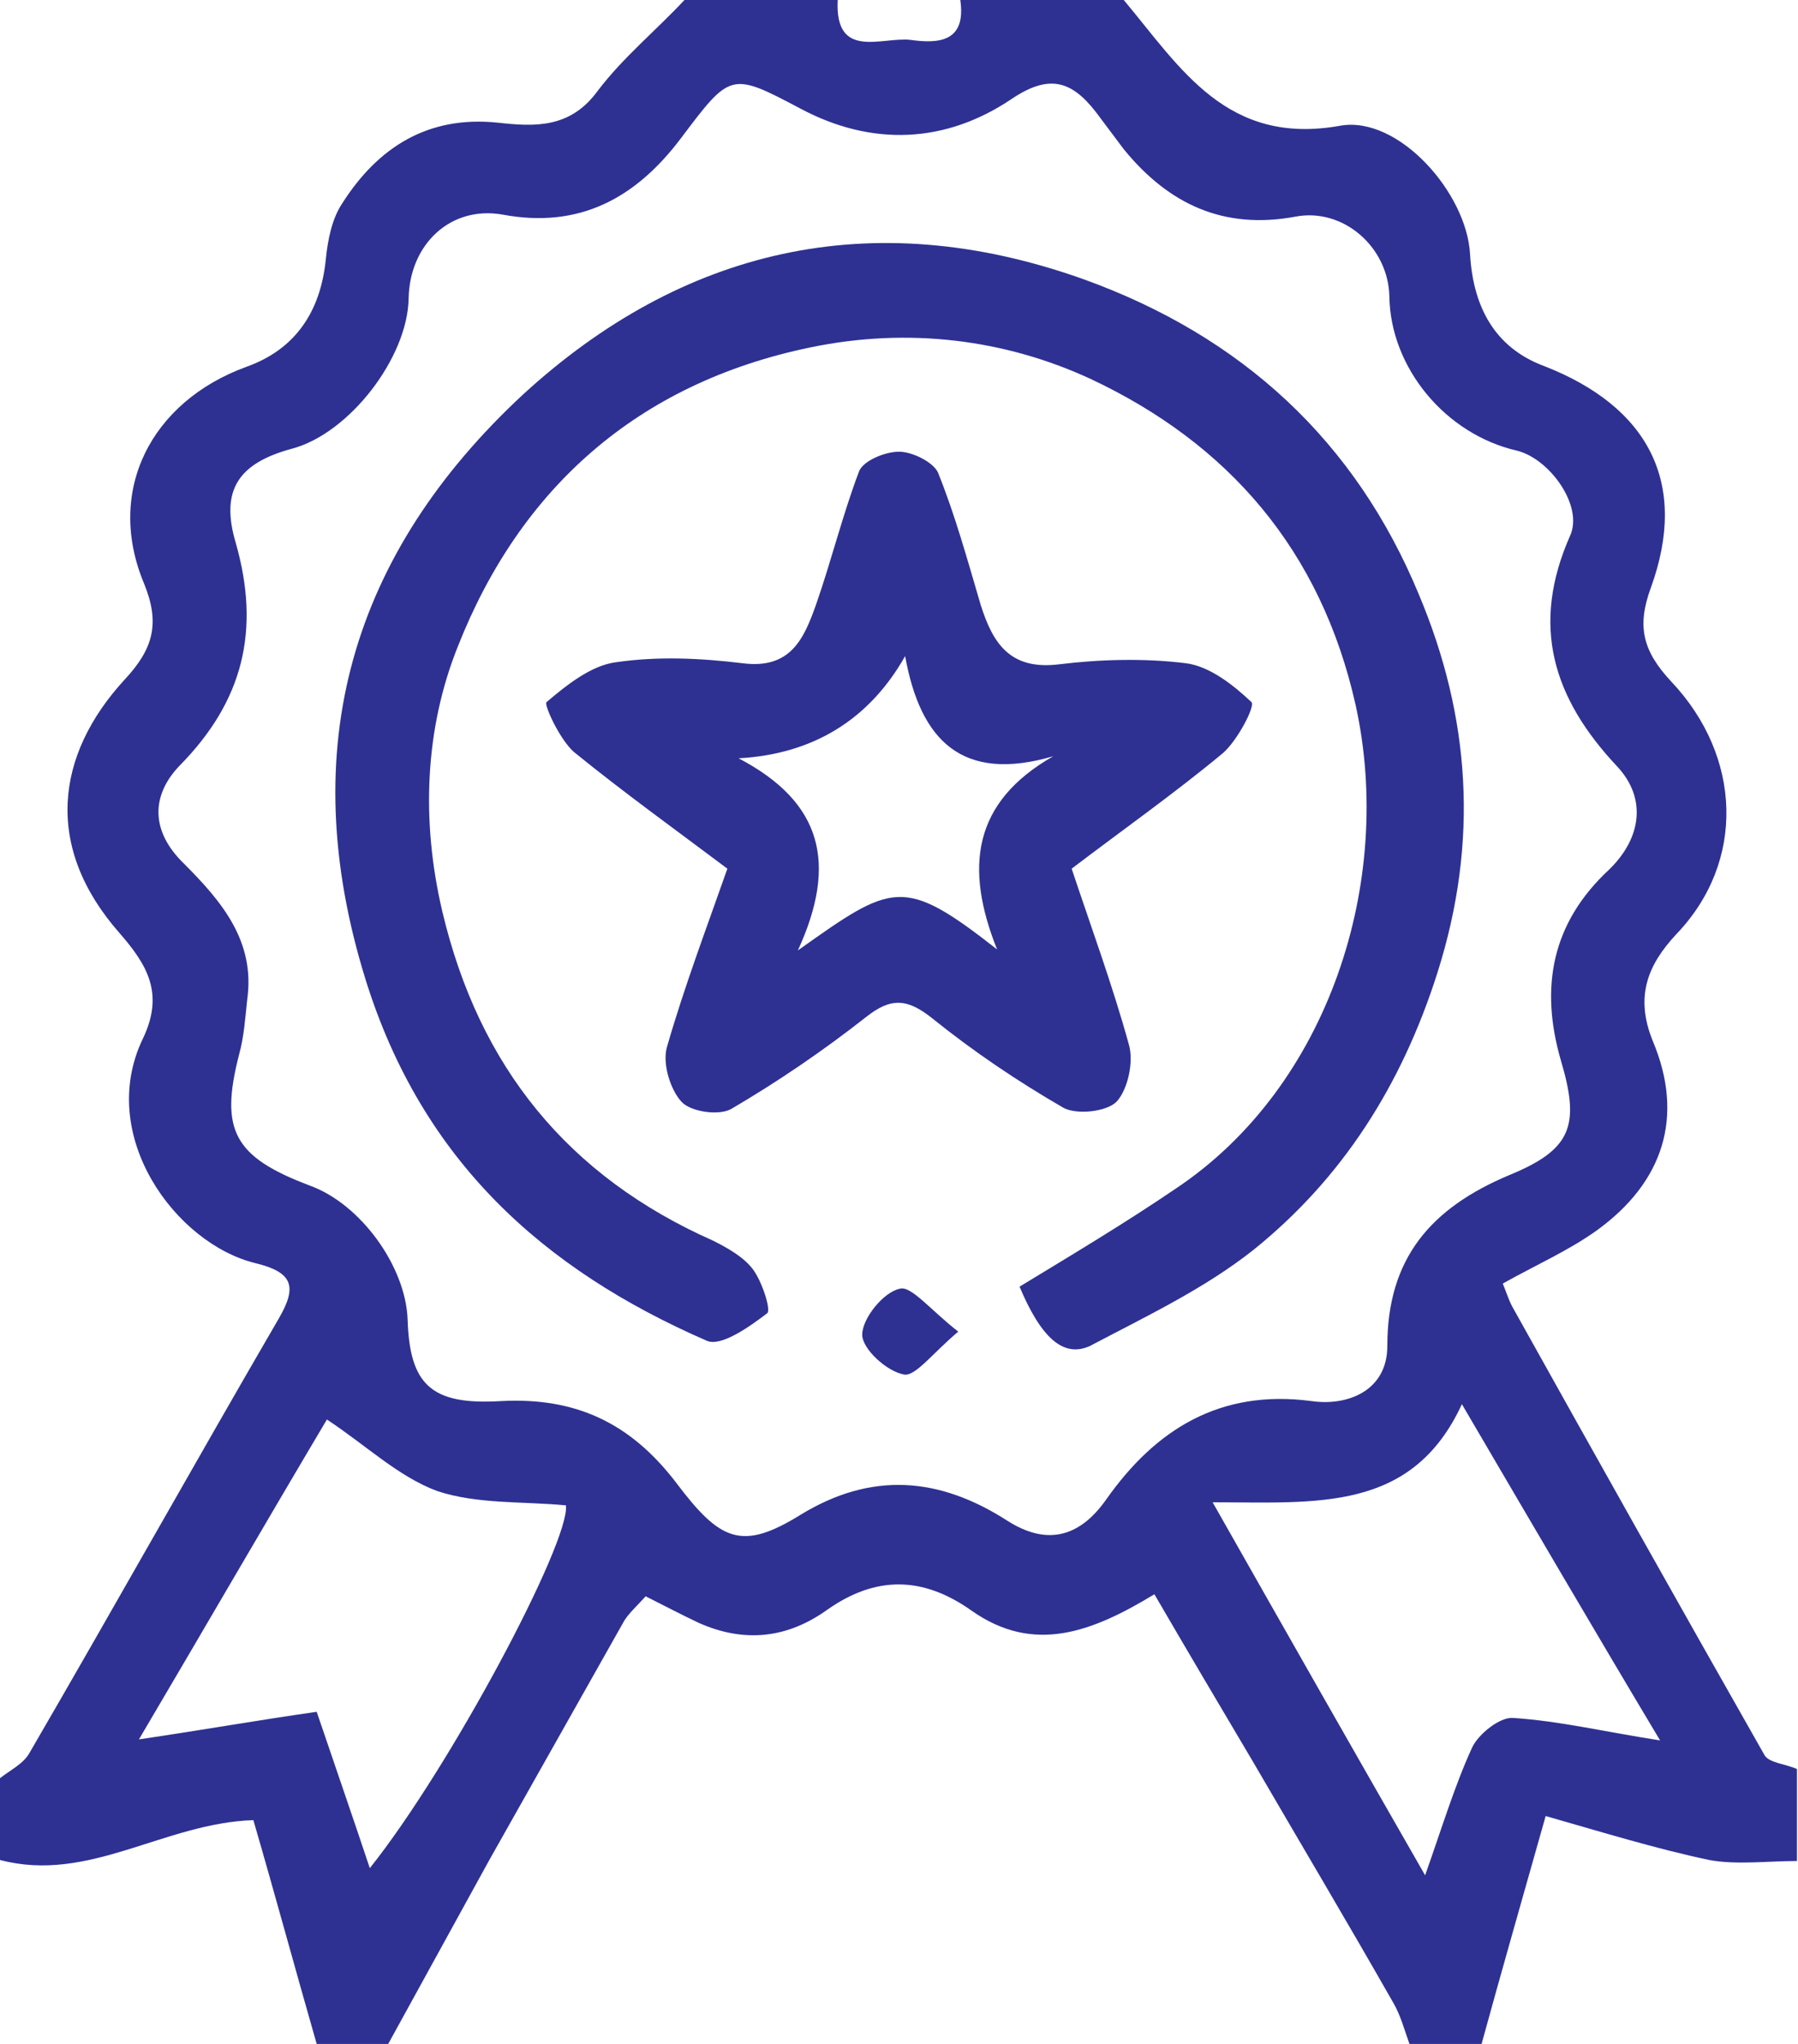 <?xml version="1.0" encoding="utf-8"?>
<!-- Generator: Adobe Illustrator 26.4.1, SVG Export Plug-In . SVG Version: 6.00 Build 0)  -->
<svg version="1.1" id="_Слой_1" xmlns="http://www.w3.org/2000/svg" xmlns:xlink="http://www.w3.org/1999/xlink" x="0px"
	 y="0px" viewBox="0 0 176 200" style="enable-background:new 0 0 176 200;" xml:space="preserve">
<style type="text/css">
	.st0{fill:#2E3192;}
</style>
<path class="st0" d="M38,200h-7c-2.1-7.3-4.1-14.7-6.2-21.9C16,178.4,8.7,184.3,0,182c0-2.7,0-5.3,0-8c1-0.8,2.3-1.4,2.9-2.5
	c8.2-14.1,16.2-28.4,24.4-42.5c1.8-3.1,1.4-4.5-2.3-5.4c-7.8-1.9-15.6-12.5-11-22c2.1-4.4,0.4-7.2-2.3-10.3
	c-7.4-8.4-6.3-17.4,0.5-24.8c2.8-3,3.5-5.5,1.9-9.4c-3.8-9.1,0.7-17.8,10-21.2c4.8-1.7,7.3-5.4,7.8-10.6c0.2-1.9,0.6-3.9,1.6-5.4
	c3.5-5.5,8.4-8.6,15.2-7.9c3.6,0.4,7.1,0.6,9.8-3.1C61,5.6,64.2,3,67,0c5,0,10,0,15,0c-0.3,5.9,4.3,3.6,7.1,3.9
	C91.9,4.3,94.6,4.1,94,0h16c5.6,6.7,10.1,14.3,21.2,12.3c5.7-1,12.4,6.6,12.7,12.6c0.3,5.1,2.4,9.1,7.2,10.9
	c10.3,4,14.2,11.5,10.5,21.7c-1.4,3.8-0.8,6.2,2,9.2c6.9,7.3,7.3,17.6,0.5,24.7c-2.8,3-4.1,6.1-2.3,10.5c3.1,7.4,1,13.8-5.5,18.5
	c-2.8,2-6,3.4-9.2,5.2c0.3,0.7,0.5,1.4,0.9,2.2c8.2,14.7,16.4,29.3,24.7,43.9c0.4,0.8,2.1,0.9,3.2,1.4v9c-2.9,0-5.9,0.4-8.6-0.1
	c-5.2-1.1-10.4-2.7-16-4.3c-2.2,7.8-4.3,15.1-6.3,22.4h-7c-0.5-1.4-0.9-2.9-1.6-4.1c-4.5-7.9-9.2-15.8-13.8-23.7
	c-3.2-5.4-6.4-10.8-9.6-16.3c-6.1,3.7-11.8,5.9-17.9,1.6c-4.8-3.4-9.4-3.4-14.1-0.1c-3.9,2.8-8.1,3.3-12.6,1.3
	c-1.7-0.8-3.4-1.7-5.2-2.6c-0.8,0.9-1.6,1.6-2.1,2.4c-4.4,7.8-8.8,15.6-13.2,23.4C44.6,188,41.3,194,38,200L38,200z M24.2,97.8
	c-0.2,1.8-0.3,3.6-0.8,5.4c-1.9,7.4-0.5,10,6.9,12.8c5,1.8,9.4,7.9,9.6,13.1c0.2,6.4,2.3,8.4,9.1,8c7.3-0.4,12.7,2.1,17.2,8
	c4.3,5.7,6.4,6.7,12.2,3.1c6.9-4.2,13.5-3.7,20.2,0.6c3.6,2.3,6.9,1.9,9.7-2.1c4.8-6.8,11.1-10.8,20.1-9.6c3.5,0.5,7.4-1,7.4-5.4
	c0-8.6,4.3-13.5,11.9-16.7c6.1-2.5,7-4.8,5.1-11.2c-2.1-7.2-0.9-13.5,4.7-18.7c3.2-3.1,3.7-7,0.8-10.1c-6.3-6.7-8.5-13.8-4.6-22.6
	c1.3-2.9-2-7.5-5.2-8.3c-7-1.6-12.4-8.1-12.5-15.1c-0.1-4.8-4.5-8.7-9.2-7.8c-7,1.3-12.4-1.2-16.8-6.6c-0.9-1.2-1.8-2.4-2.7-3.6
	c-2.4-3.1-4.6-3.8-8.3-1.3c-6.4,4.3-13.6,4.7-20.7,0.9c-6.8-3.6-6.8-3.5-11.7,3c-4.4,5.8-9.9,8.8-17.4,7.4c-5.1-0.9-9.1,2.9-9.2,8.2
	c-0.1,5.8-5.8,13.2-11.4,14.7c-5.2,1.4-7.1,4-5.5,9.3c2.4,8.5,0.7,15.4-5.5,21.7c-2.8,2.9-2.9,6.4,0.4,9.6
	C21.7,88.2,25,92.1,24.2,97.8L24.2,97.8z M32,138.9C26,149,19.8,159.7,13.6,170.2c6.1-0.9,11.8-1.9,17.4-2.7
	c1.9,5.6,3.5,10.2,5.2,15.3c7.9-9.9,19.6-31.9,19.2-35.5c-4.2-0.4-8.7-0.1-12.6-1.4C39,144.5,35.8,141.4,32,138.9L32,138.9z
	 M143.1,137.4c-4.9,10.6-14.2,9.6-24.4,9.6c7.2,12.7,13.8,24.3,20.8,36.5c1.7-4.8,2.9-8.8,4.6-12.5c0.6-1.3,2.7-3,4-2.9
	c4.6,0.3,9.2,1.4,14.4,2.2C156.1,159.6,149.9,149,143.1,137.4L143.1,137.4z"/>
<path class="st0" d="M99.8,125.9c5.1-3.1,10.3-6.2,15.3-9.6c15-10,21.4-30.1,17.6-47.3c-3.4-15.2-12.5-25.6-25.9-31.9
	c-8.4-3.9-17.9-5.1-27.5-3.1c-16.9,3.5-28.4,13.8-34.5,29.3c-3.2,8-3.6,17-1.5,25.9c3.6,15.2,12.3,25.9,26.5,32.2
	c1.4,0.7,3,1.6,3.9,2.8c0.9,1.2,1.8,4,1.4,4.3c-1.7,1.3-4.5,3.3-5.9,2.7c-16.1-7-27.9-17.7-33.4-35.3c-7.1-22.8-1.3-41.8,15.4-57.3
	C66.7,24.4,85.2,19.9,106,27.3c15.6,5.6,26.7,15.9,32.9,30.9c5,11.9,5.9,24.1,1.8,37c-3.5,11-9.3,20.1-18,27.1
	c-4.8,3.8-10.5,6.5-16,9.4C104.1,132.9,101.9,130.9,99.8,125.9L99.8,125.9z"/>
<path class="st0" d="M104.9,85c1.9,5.7,4,11.4,5.6,17.2c0.5,1.7-0.1,4.4-1.2,5.6c-1,1-3.9,1.3-5.2,0.6c-4.5-2.6-8.8-5.5-12.9-8.8
	c-2.4-1.9-4-2-6.4-0.1c-4.2,3.3-8.6,6.3-13.2,9c-1.2,0.7-4,0.3-4.9-0.7c-1.1-1.2-1.9-3.8-1.4-5.4c1.7-5.9,3.9-11.7,5.9-17.4
	C66,81.1,61,77.5,56.2,73.6c-1.4-1.2-3-4.7-2.7-4.9c2-1.7,4.4-3.6,6.8-3.9c4.1-0.6,8.3-0.4,12.4,0.1c4.7,0.6,6-2.4,7.2-5.8
	c1.5-4.3,2.6-8.8,4.2-13c0.4-1,2.5-1.9,3.9-1.9c1.3,0,3.3,1,3.8,2c1.7,4.2,2.9,8.6,4.2,13c1.2,3.8,2.9,6.4,7.7,5.8
	c4.1-0.5,8.4-0.6,12.4-0.1c2.3,0.3,4.6,2.1,6.4,3.8c0.4,0.4-1.4,3.8-2.8,5C115,77.6,109.9,81.2,104.9,85L104.9,85z M78.1,93
	c9.3-6.6,10.3-7.3,19.5-0.1c-3.2-8-2.4-14.4,5.5-18.9c-8.9,2.6-13-1.5-14.5-9.8c-3.5,6.2-9,9.6-16.3,10C80.5,78.5,82,84.5,78.1,93z"
	/>
<path class="st0" d="M93.8,130.3c-2.5,2.1-4.2,4.4-5.3,4.2c-1.7-0.3-4.1-2.5-4.1-3.9c0-1.6,2.1-4.2,3.7-4.5
	C89.2,125.8,91.1,128.2,93.8,130.3L93.8,130.3z"/>
</svg>
